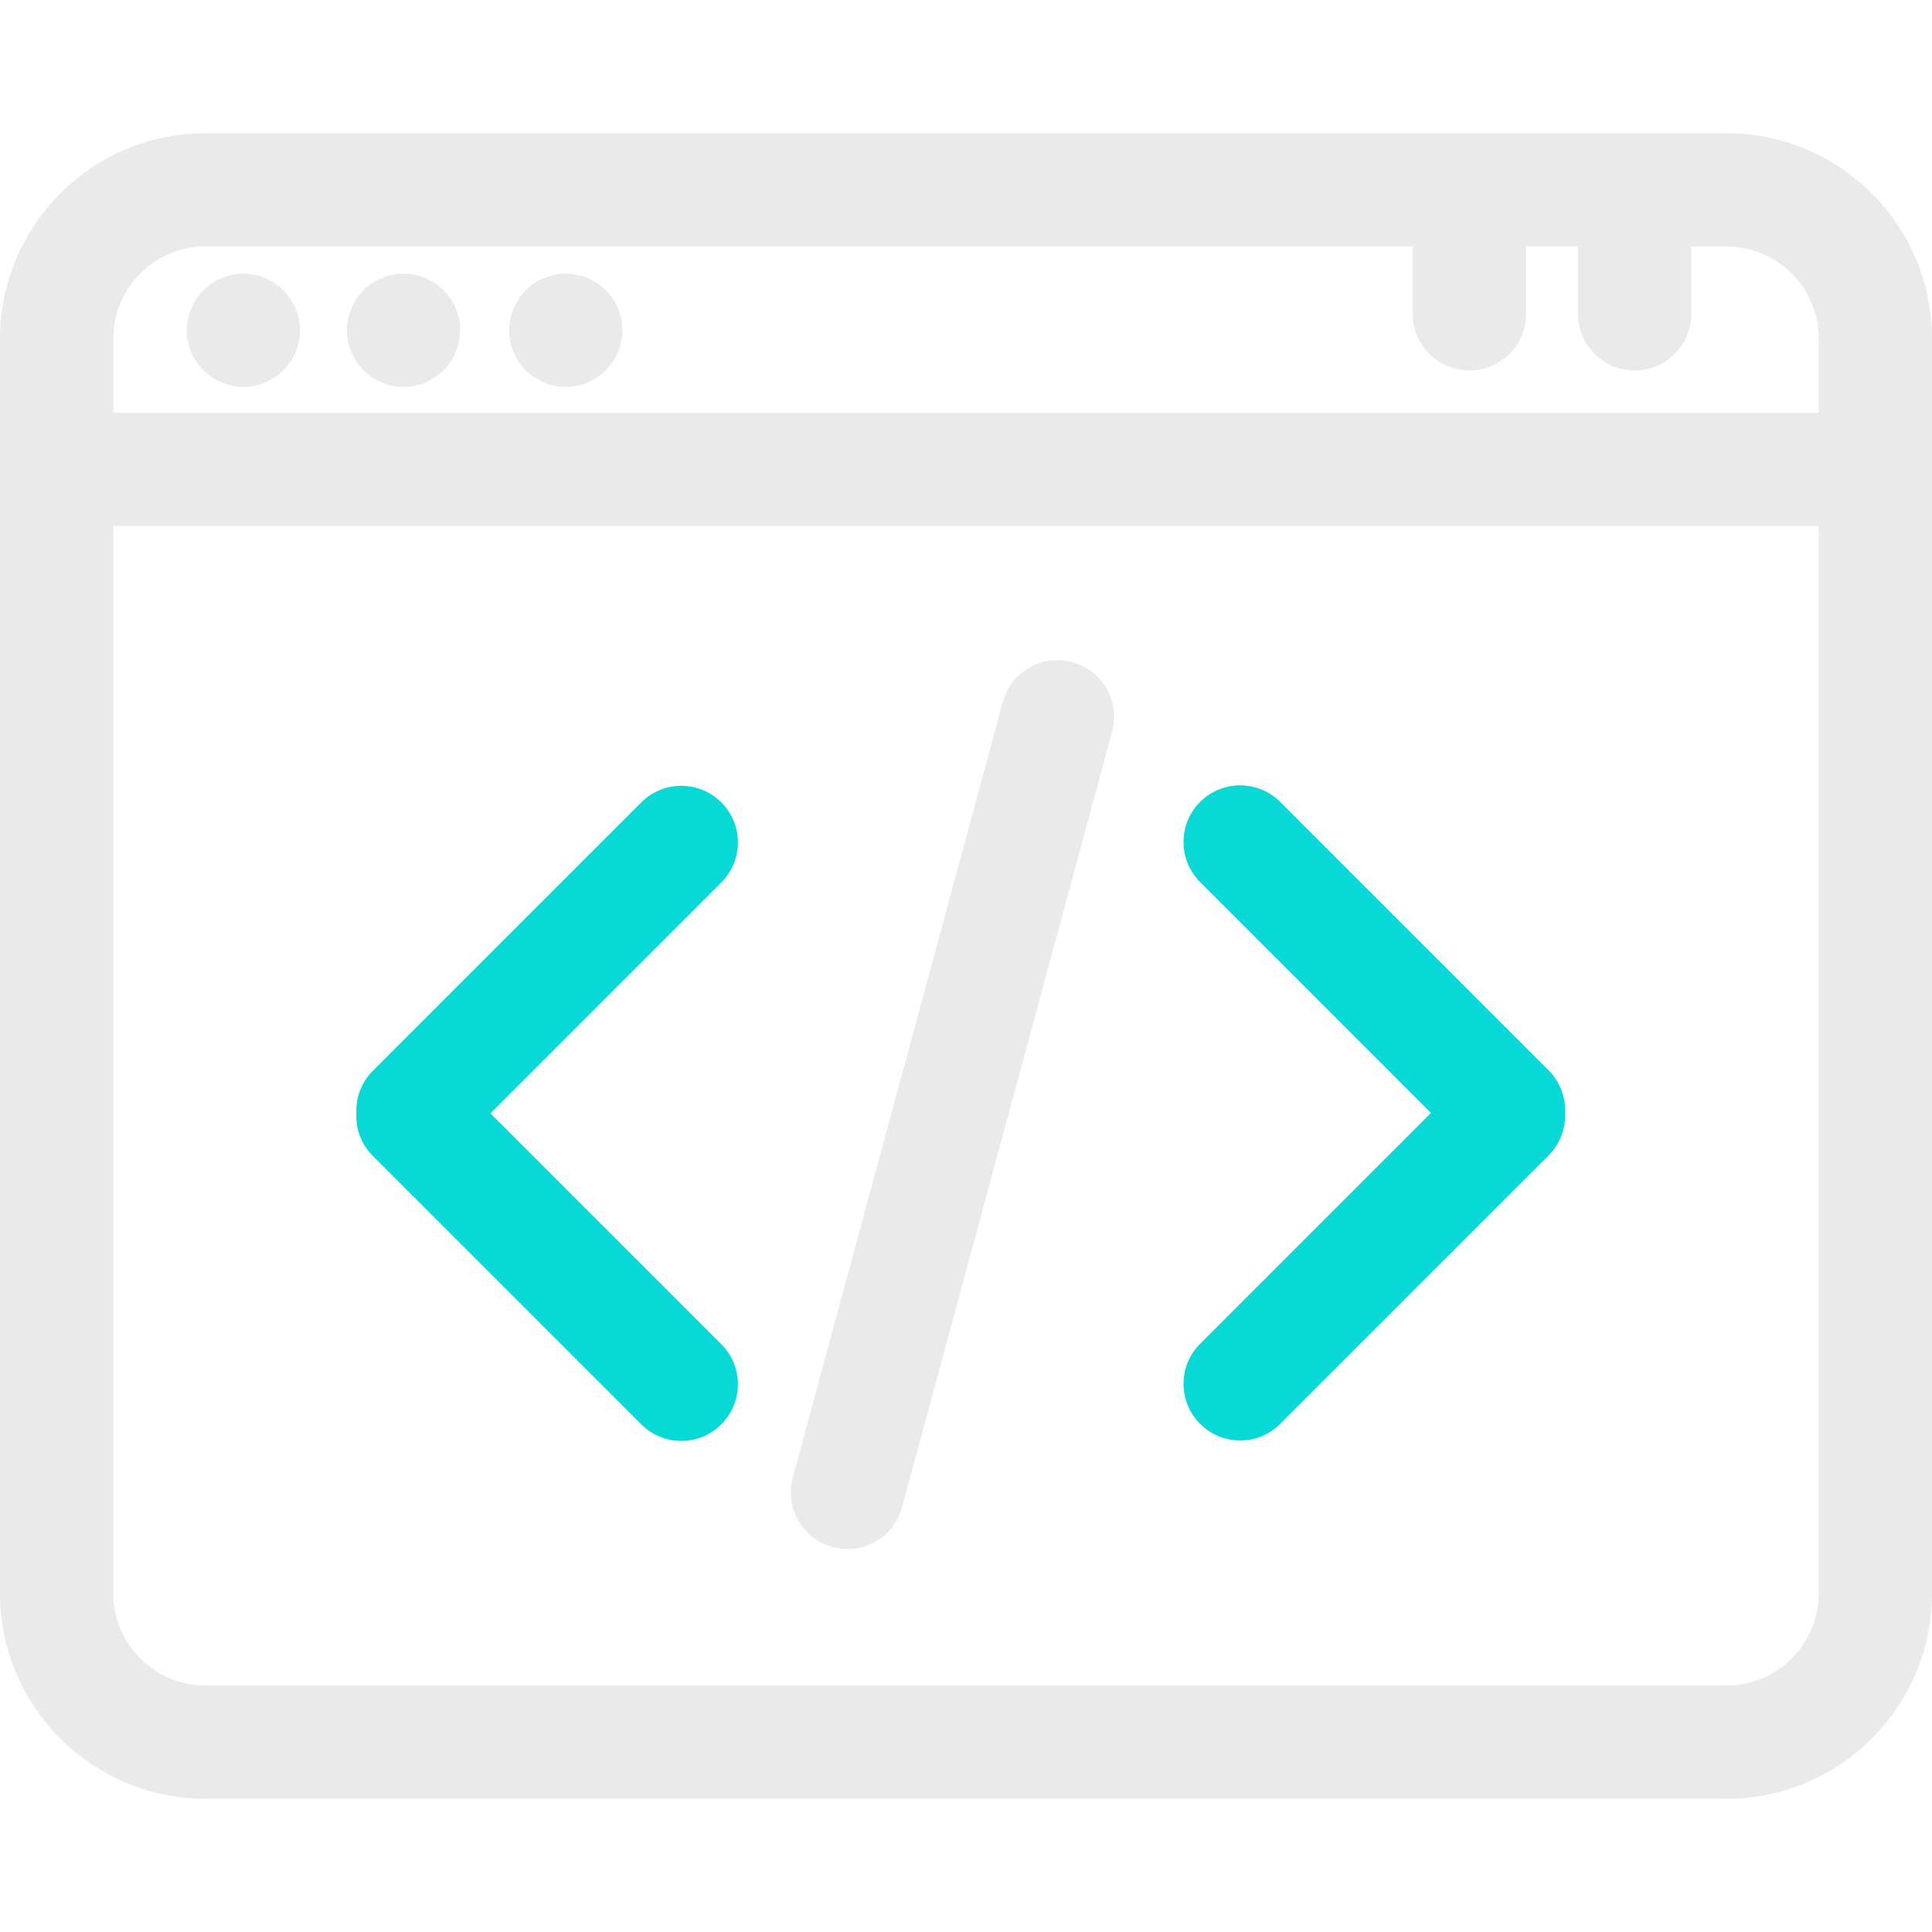 <?xml version="1.0" encoding="UTF-8"?>
<svg width="50px" height="50px" viewBox="0 0 50 50" version="1.1" xmlns="http://www.w3.org/2000/svg" xmlns:xlink="http://www.w3.org/1999/xlink">
    <title>Icons/Services/Web dev-white</title>
    <g id="Icons/Services/Web-dev-white" stroke="none" stroke-width="1" fill="none" fill-rule="evenodd">
        <path d="M44.681,3.447 L5.319,3.447 C2.386,3.447 4.88281248e-05,5.833 4.88281248e-05,8.766 L4.88281248e-05,41.234 C4.88281248e-05,44.167 2.386,46.553 5.319,46.553 L44.681,46.553 C47.614,46.553 50,44.167 50,41.234 L50,8.766 C50,5.833 47.614,3.447 44.681,3.447 Z M47.07,41.234 C47.07,42.551 45.998,43.623 44.681,43.623 L5.319,43.623 C4.002,43.623 2.93,42.551 2.93,41.234 L2.93,13.613 L47.07,13.613 L47.07,41.234 Z M47.07,10.683 L2.93,10.683 L2.93,8.766 C2.93,7.449 4.002,6.377 5.32,6.377 L36.562,6.377 L36.562,8.123 C36.562,8.932 37.218,9.588 38.027,9.588 C38.836,9.588 39.492,8.932 39.492,8.123 L39.492,6.377 L40.838,6.377 L40.838,8.123 C40.838,8.932 41.494,9.588 42.303,9.588 C43.113,9.588 43.769,8.932 43.769,8.123 L43.769,6.377 L44.681,6.377 C45.998,6.377 47.07,7.449 47.07,8.766 L47.07,10.683 L47.07,10.683 Z" id="Shape" fill="#EAEAEA" fill-rule="nonzero"></path>
        <path d="M7.756,8.404 C7.751,8.356 7.744,8.308 7.735,8.261 C7.726,8.214 7.714,8.167 7.7,8.122 C7.686,8.077 7.669,8.031 7.652,7.987 C7.633,7.943 7.613,7.9 7.59,7.858 C7.568,7.815 7.543,7.774 7.517,7.734 C7.491,7.695 7.461,7.656 7.431,7.619 C7.401,7.581 7.369,7.545 7.334,7.511 C7.301,7.478 7.265,7.446 7.228,7.414 C7.191,7.385 7.152,7.356 7.112,7.329 C7.073,7.303 7.031,7.279 6.989,7.256 C6.947,7.234 6.903,7.213 6.859,7.195 C6.815,7.176 6.77,7.161 6.724,7.146 C6.679,7.132 6.632,7.121 6.585,7.111 C6.539,7.102 6.491,7.094 6.443,7.09 C6.348,7.08 6.25,7.08 6.155,7.09 C6.108,7.094 6.06,7.102 6.013,7.111 C5.966,7.121 5.919,7.132 5.873,7.146 C5.828,7.161 5.782,7.176 5.739,7.195 C5.695,7.213 5.651,7.234 5.609,7.256 C5.567,7.279 5.526,7.303 5.486,7.329 C5.446,7.356 5.406,7.385 5.37,7.414 C5.333,7.446 5.297,7.478 5.263,7.511 C5.229,7.545 5.196,7.581 5.166,7.619 C5.136,7.656 5.108,7.695 5.081,7.734 C5.055,7.774 5.03,7.815 5.007,7.858 C4.985,7.9 4.964,7.943 4.947,7.987 C4.928,8.031 4.911,8.077 4.898,8.122 C4.884,8.167 4.872,8.214 4.863,8.261 C4.853,8.308 4.846,8.356 4.841,8.404 C4.836,8.451 4.834,8.499 4.834,8.547 C4.834,8.595 4.836,8.644 4.841,8.692 C4.846,8.739 4.853,8.787 4.863,8.833 C4.872,8.88 4.884,8.927 4.898,8.973 C4.911,9.018 4.928,9.064 4.947,9.108 C4.964,9.152 4.985,9.195 5.007,9.237 C5.029,9.28 5.055,9.321 5.081,9.361 C5.108,9.4 5.136,9.439 5.166,9.476 C5.197,9.513 5.229,9.549 5.263,9.583 C5.297,9.617 5.333,9.65 5.37,9.68 C5.406,9.71 5.446,9.739 5.486,9.765 C5.526,9.791 5.567,9.816 5.609,9.838 C5.651,9.861 5.695,9.881 5.739,9.9 C5.782,9.918 5.828,9.934 5.873,9.949 C5.919,9.962 5.966,9.974 6.013,9.984 C6.06,9.993 6.108,10 6.155,10.005 C6.202,10.009 6.251,10.012 6.299,10.012 C6.347,10.012 6.395,10.009 6.443,10.005 C6.49,10 6.538,9.993 6.585,9.984 C6.632,9.974 6.679,9.962 6.724,9.949 C6.77,9.934 6.815,9.918 6.859,9.9 C6.903,9.881 6.947,9.861 6.989,9.838 C7.031,9.816 7.073,9.791 7.112,9.765 C7.152,9.739 7.191,9.71 7.228,9.68 C7.265,9.65 7.301,9.617 7.334,9.583 C7.369,9.549 7.401,9.513 7.431,9.476 C7.461,9.439 7.49,9.4 7.517,9.361 C7.543,9.321 7.568,9.28 7.59,9.237 C7.613,9.195 7.633,9.152 7.652,9.108 C7.669,9.064 7.686,9.018 7.699,8.973 C7.714,8.927 7.726,8.88 7.735,8.833 C7.744,8.787 7.751,8.739 7.756,8.692 C7.761,8.644 7.764,8.595 7.764,8.547 C7.764,8.499 7.761,8.451 7.756,8.404 Z" id="Path" fill="#EAEAEA" fill-rule="nonzero"></path>
        <path d="M11.9,8.404 C11.896,8.356 11.889,8.308 11.879,8.261 C11.869,8.214 11.857,8.167 11.844,8.121 C11.83,8.077 11.814,8.031 11.795,7.987 C11.777,7.943 11.757,7.9 11.735,7.858 C11.712,7.815 11.687,7.774 11.66,7.734 C11.634,7.695 11.606,7.656 11.575,7.619 C11.545,7.581 11.512,7.545 11.479,7.511 C11.444,7.478 11.408,7.445 11.371,7.414 C11.335,7.384 11.296,7.356 11.256,7.329 C11.216,7.303 11.175,7.279 11.133,7.256 C11.091,7.234 11.047,7.213 11.003,7.195 C10.959,7.176 10.913,7.161 10.868,7.146 C10.822,7.132 10.775,7.121 10.728,7.111 C10.682,7.102 10.634,7.094 10.587,7.089 C10.491,7.08 10.394,7.08 10.299,7.089 C10.251,7.094 10.203,7.102 10.156,7.111 C10.109,7.121 10.062,7.132 10.018,7.146 C9.972,7.161 9.927,7.176 9.883,7.195 C9.838,7.213 9.795,7.234 9.753,7.256 C9.711,7.279 9.669,7.303 9.63,7.329 C9.59,7.356 9.551,7.384 9.514,7.414 C9.477,7.445 9.44,7.478 9.407,7.511 C9.373,7.545 9.341,7.581 9.31,7.619 C9.28,7.656 9.251,7.695 9.225,7.734 C9.198,7.774 9.174,7.815 9.151,7.858 C9.129,7.9 9.108,7.943 9.09,7.987 C9.072,8.031 9.056,8.077 9.042,8.121 C9.027,8.167 9.015,8.214 9.007,8.261 C8.997,8.308 8.99,8.356 8.985,8.404 C8.98,8.451 8.977,8.499 8.977,8.547 C8.977,8.595 8.98,8.644 8.985,8.692 C8.99,8.739 8.997,8.787 9.007,8.833 C9.016,8.88 9.027,8.927 9.042,8.973 C9.056,9.018 9.072,9.064 9.09,9.108 C9.108,9.152 9.129,9.196 9.151,9.238 C9.174,9.28 9.198,9.321 9.225,9.361 C9.251,9.401 9.28,9.439 9.31,9.476 C9.341,9.513 9.373,9.549 9.407,9.583 C9.44,9.617 9.477,9.65 9.514,9.68 C9.551,9.71 9.59,9.739 9.63,9.765 C9.669,9.791 9.711,9.816 9.753,9.838 C9.795,9.861 9.838,9.881 9.883,9.9 C9.927,9.918 9.972,9.934 10.018,9.949 C10.062,9.962 10.109,9.974 10.156,9.984 C10.203,9.993 10.251,10 10.299,10.005 C10.347,10.009 10.394,10.012 10.442,10.012 C10.49,10.012 10.539,10.009 10.587,10.005 C10.634,10 10.682,9.993 10.728,9.984 C10.775,9.974 10.822,9.962 10.868,9.949 C10.913,9.934 10.959,9.918 11.003,9.9 C11.047,9.881 11.091,9.861 11.133,9.838 C11.175,9.816 11.216,9.791 11.256,9.765 C11.296,9.739 11.335,9.71 11.371,9.68 C11.408,9.65 11.444,9.617 11.479,9.583 C11.512,9.549 11.545,9.513 11.575,9.476 C11.606,9.439 11.634,9.401 11.66,9.361 C11.687,9.321 11.712,9.28 11.734,9.238 C11.757,9.196 11.777,9.152 11.795,9.108 C11.813,9.064 11.83,9.018 11.844,8.973 C11.857,8.927 11.869,8.88 11.879,8.833 C11.889,8.787 11.895,8.739 11.9,8.692 C11.905,8.644 11.907,8.595 11.907,8.547 C11.907,8.499 11.905,8.451 11.9,8.404 Z" id="Path" fill="#EAEAEA" fill-rule="nonzero"></path>
        <path d="M16.1,8.404 C16.096,8.356 16.088,8.308 16.079,8.261 C16.069,8.214 16.057,8.167 16.044,8.121 C16.03,8.077 16.014,8.031 15.995,7.987 C15.977,7.943 15.956,7.9 15.933,7.857 C15.912,7.815 15.887,7.774 15.86,7.734 C15.834,7.694 15.806,7.656 15.775,7.619 C15.745,7.581 15.712,7.545 15.679,7.511 C15.644,7.478 15.608,7.445 15.571,7.414 C15.535,7.384 15.496,7.356 15.456,7.329 C15.416,7.303 15.375,7.279 15.333,7.256 C15.291,7.234 15.247,7.213 15.203,7.195 C15.159,7.176 15.113,7.161 15.068,7.146 C15.022,7.132 14.975,7.121 14.928,7.111 C14.882,7.102 14.834,7.094 14.787,7.089 C14.691,7.08 14.594,7.08 14.499,7.089 C14.451,7.094 14.403,7.102 14.356,7.111 C14.309,7.121 14.262,7.132 14.218,7.146 C14.172,7.161 14.127,7.176 14.082,7.195 C14.038,7.213 13.995,7.234 13.953,7.256 C13.911,7.279 13.869,7.303 13.83,7.329 C13.79,7.356 13.751,7.384 13.714,7.414 C13.677,7.445 13.64,7.478 13.607,7.511 C13.573,7.545 13.541,7.581 13.51,7.619 C13.48,7.656 13.451,7.694 13.425,7.734 C13.398,7.774 13.374,7.815 13.351,7.857 C13.329,7.9 13.308,7.943 13.29,7.987 C13.272,8.031 13.256,8.077 13.242,8.121 C13.227,8.167 13.215,8.214 13.207,8.261 C13.197,8.308 13.19,8.356 13.185,8.404 C13.18,8.451 13.177,8.499 13.177,8.547 C13.177,8.595 13.18,8.644 13.185,8.692 C13.19,8.739 13.197,8.787 13.207,8.833 C13.216,8.88 13.227,8.927 13.242,8.973 C13.256,9.018 13.272,9.064 13.29,9.108 C13.308,9.152 13.329,9.195 13.351,9.237 C13.374,9.28 13.398,9.321 13.425,9.361 C13.451,9.4 13.48,9.439 13.51,9.476 C13.541,9.513 13.573,9.549 13.607,9.583 C13.64,9.617 13.677,9.65 13.714,9.68 C13.751,9.71 13.79,9.739 13.83,9.765 C13.869,9.791 13.911,9.816 13.953,9.838 C13.995,9.861 14.038,9.881 14.082,9.9 C14.127,9.918 14.172,9.935 14.218,9.949 C14.262,9.962 14.309,9.974 14.356,9.984 C14.403,9.993 14.451,10 14.499,10.005 C14.547,10.01 14.594,10.012 14.642,10.012 C14.69,10.012 14.739,10.01 14.787,10.005 C14.834,10 14.882,9.993 14.928,9.984 C14.975,9.974 15.022,9.962 15.068,9.949 C15.113,9.935 15.159,9.918 15.203,9.9 C15.247,9.881 15.291,9.861 15.333,9.838 C15.375,9.816 15.416,9.791 15.456,9.765 C15.496,9.739 15.535,9.71 15.571,9.68 C15.608,9.65 15.644,9.617 15.679,9.583 C15.712,9.549 15.745,9.513 15.775,9.476 C15.806,9.439 15.834,9.4 15.86,9.361 C15.887,9.321 15.912,9.28 15.933,9.237 C15.956,9.195 15.977,9.152 15.995,9.108 C16.013,9.064 16.03,9.018 16.044,8.973 C16.057,8.927 16.069,8.88 16.079,8.833 C16.088,8.787 16.095,8.739 16.1,8.692 C16.105,8.644 16.107,8.595 16.107,8.547 C16.107,8.499 16.105,8.451 16.1,8.404 Z" id="Path" fill="#EAEAEA" fill-rule="nonzero"></path>
        <path d="M12.692,28.814 L18.668,22.838 C19.24,22.266 19.24,21.338 18.668,20.766 C18.096,20.194 17.168,20.194 16.596,20.766 L9.649,27.713 C9.346,28.016 9.205,28.417 9.223,28.814 C9.205,29.21 9.346,29.612 9.649,29.915 L16.596,36.862 C16.882,37.148 17.257,37.291 17.632,37.291 C18.007,37.291 18.382,37.148 18.668,36.862 C19.24,36.289 19.24,35.362 18.668,34.79 L12.692,28.814 Z" id="Path" fill="#08D9D6" fill-rule="nonzero"></path>
        <path d="M40.078,27.701 L33.131,20.754 C32.558,20.182 31.631,20.182 31.059,20.754 C30.486,21.326 30.486,22.254 31.059,22.826 L37.034,28.802 L31.059,34.777 C30.486,35.35 30.486,36.277 31.059,36.849 C31.345,37.136 31.72,37.279 32.095,37.279 C32.469,37.279 32.844,37.136 33.131,36.849 L40.078,29.902 C40.38,29.6 40.521,29.198 40.504,28.802 C40.521,28.405 40.38,28.003 40.078,27.701 Z" id="Path" fill="#08D9D6" fill-rule="nonzero"></path>
        <path d="M27.75,17.135 C26.969,16.924 26.164,17.386 25.953,18.167 L20.517,38.241 C20.306,39.022 20.767,39.827 21.548,40.038 C21.677,40.073 21.805,40.09 21.932,40.09 C22.577,40.09 23.169,39.66 23.346,39.007 L28.781,18.933 C28.992,18.151 28.531,17.347 27.75,17.135 Z" id="Path" fill="#EAEAEA" fill-rule="nonzero"></path>
    </g>
</svg>